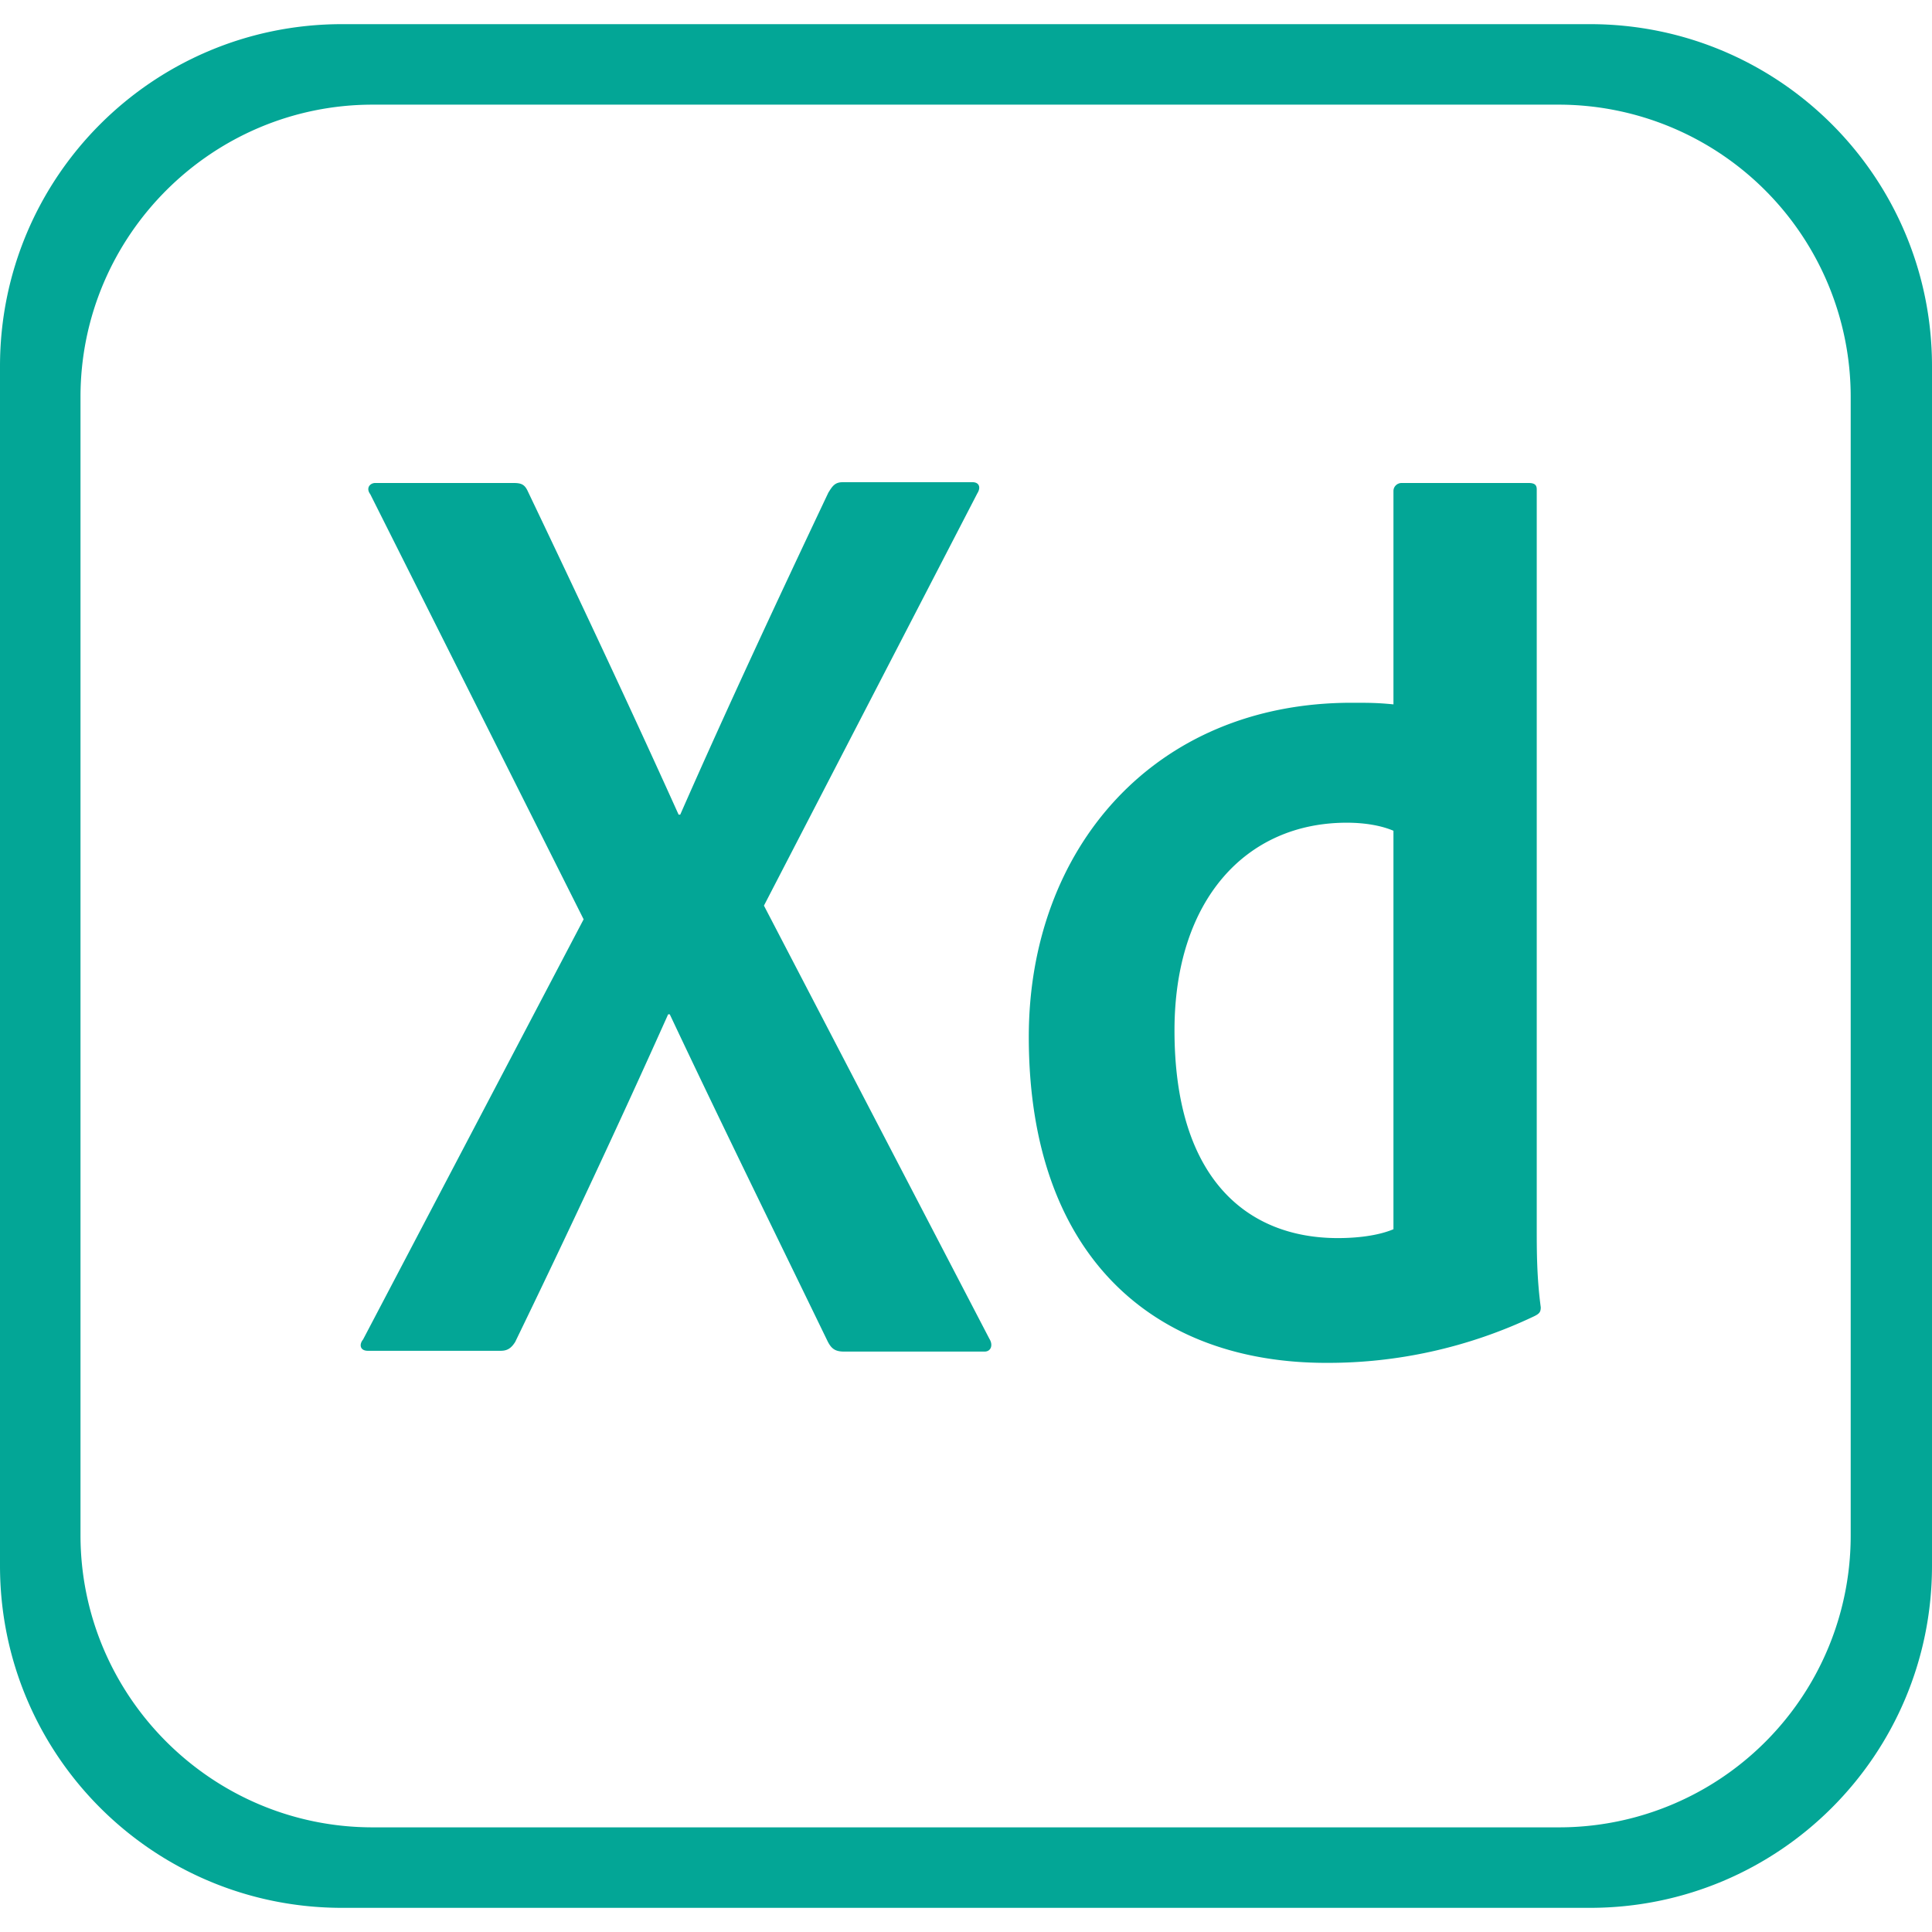 <svg fill="#03a696" width="800px" height="800px" viewBox="0 0 24 24" role="img" xmlns="http://www.w3.org/2000/svg"><title>Adobe XD icon</title><path d="M19.75.3H4.25C1.9.3 0 2.2 0 4.55v14.9c0 2.35 1.9 4.25 4.25 4.25h15.5c2.35 0 4.25-1.9 4.25-4.25V4.55C24 2.2 22.1.3 19.75.3zm3.24 18.76a3.623 3.623 0 0 1-3.62 3.64H4.63c-2 0-3.63-1.63-3.63-3.63V4.93c0-2 1.63-3.63 3.63-3.63h14.73a3.63 3.63 0 0 1 3.63 3.63v14.13zm-13.5-7.81l2.8 5.38c.05.08.02.16-.06.16h-1.74c-.11 0-.16-.03-.21-.13-.64-1.32-1.29-2.64-1.96-4.06H8.3c-.6 1.34-1.26 2.75-1.9 4.07-.05.08-.1.11-.18.11H4.57c-.1 0-.11-.08-.06-.14l2.74-5.22L4.6 6.14c-.06-.08 0-.14.06-.14h1.72c.1 0 .14.02.18.11.63 1.32 1.27 2.68 1.87 4.01h.02c.58-1.32 1.22-2.69 1.84-4 .05-.08.08-.13.18-.13h1.61c.08 0 .11.06.06.14l-2.65 5.12zm3.29 1.63c0-2.33 1.55-4.15 4.01-4.15.21 0 .32 0 .52.02V6.1c0-.06.05-.1.1-.1h1.58c.08 0 .1.03.1.08v9.18c0 .27 0 .61.05.98 0 .06-.02.08-.08.11-.84.4-1.72.58-2.56.58-2.17.01-3.72-1.33-3.72-4.05zm4.53-2.56c-.14-.06-.34-.1-.58-.1-1.26 0-2.14.97-2.14 2.58 0 1.84.9 2.58 2.03 2.58.24 0 .5-.03.69-.11v-4.95z"/></svg>
